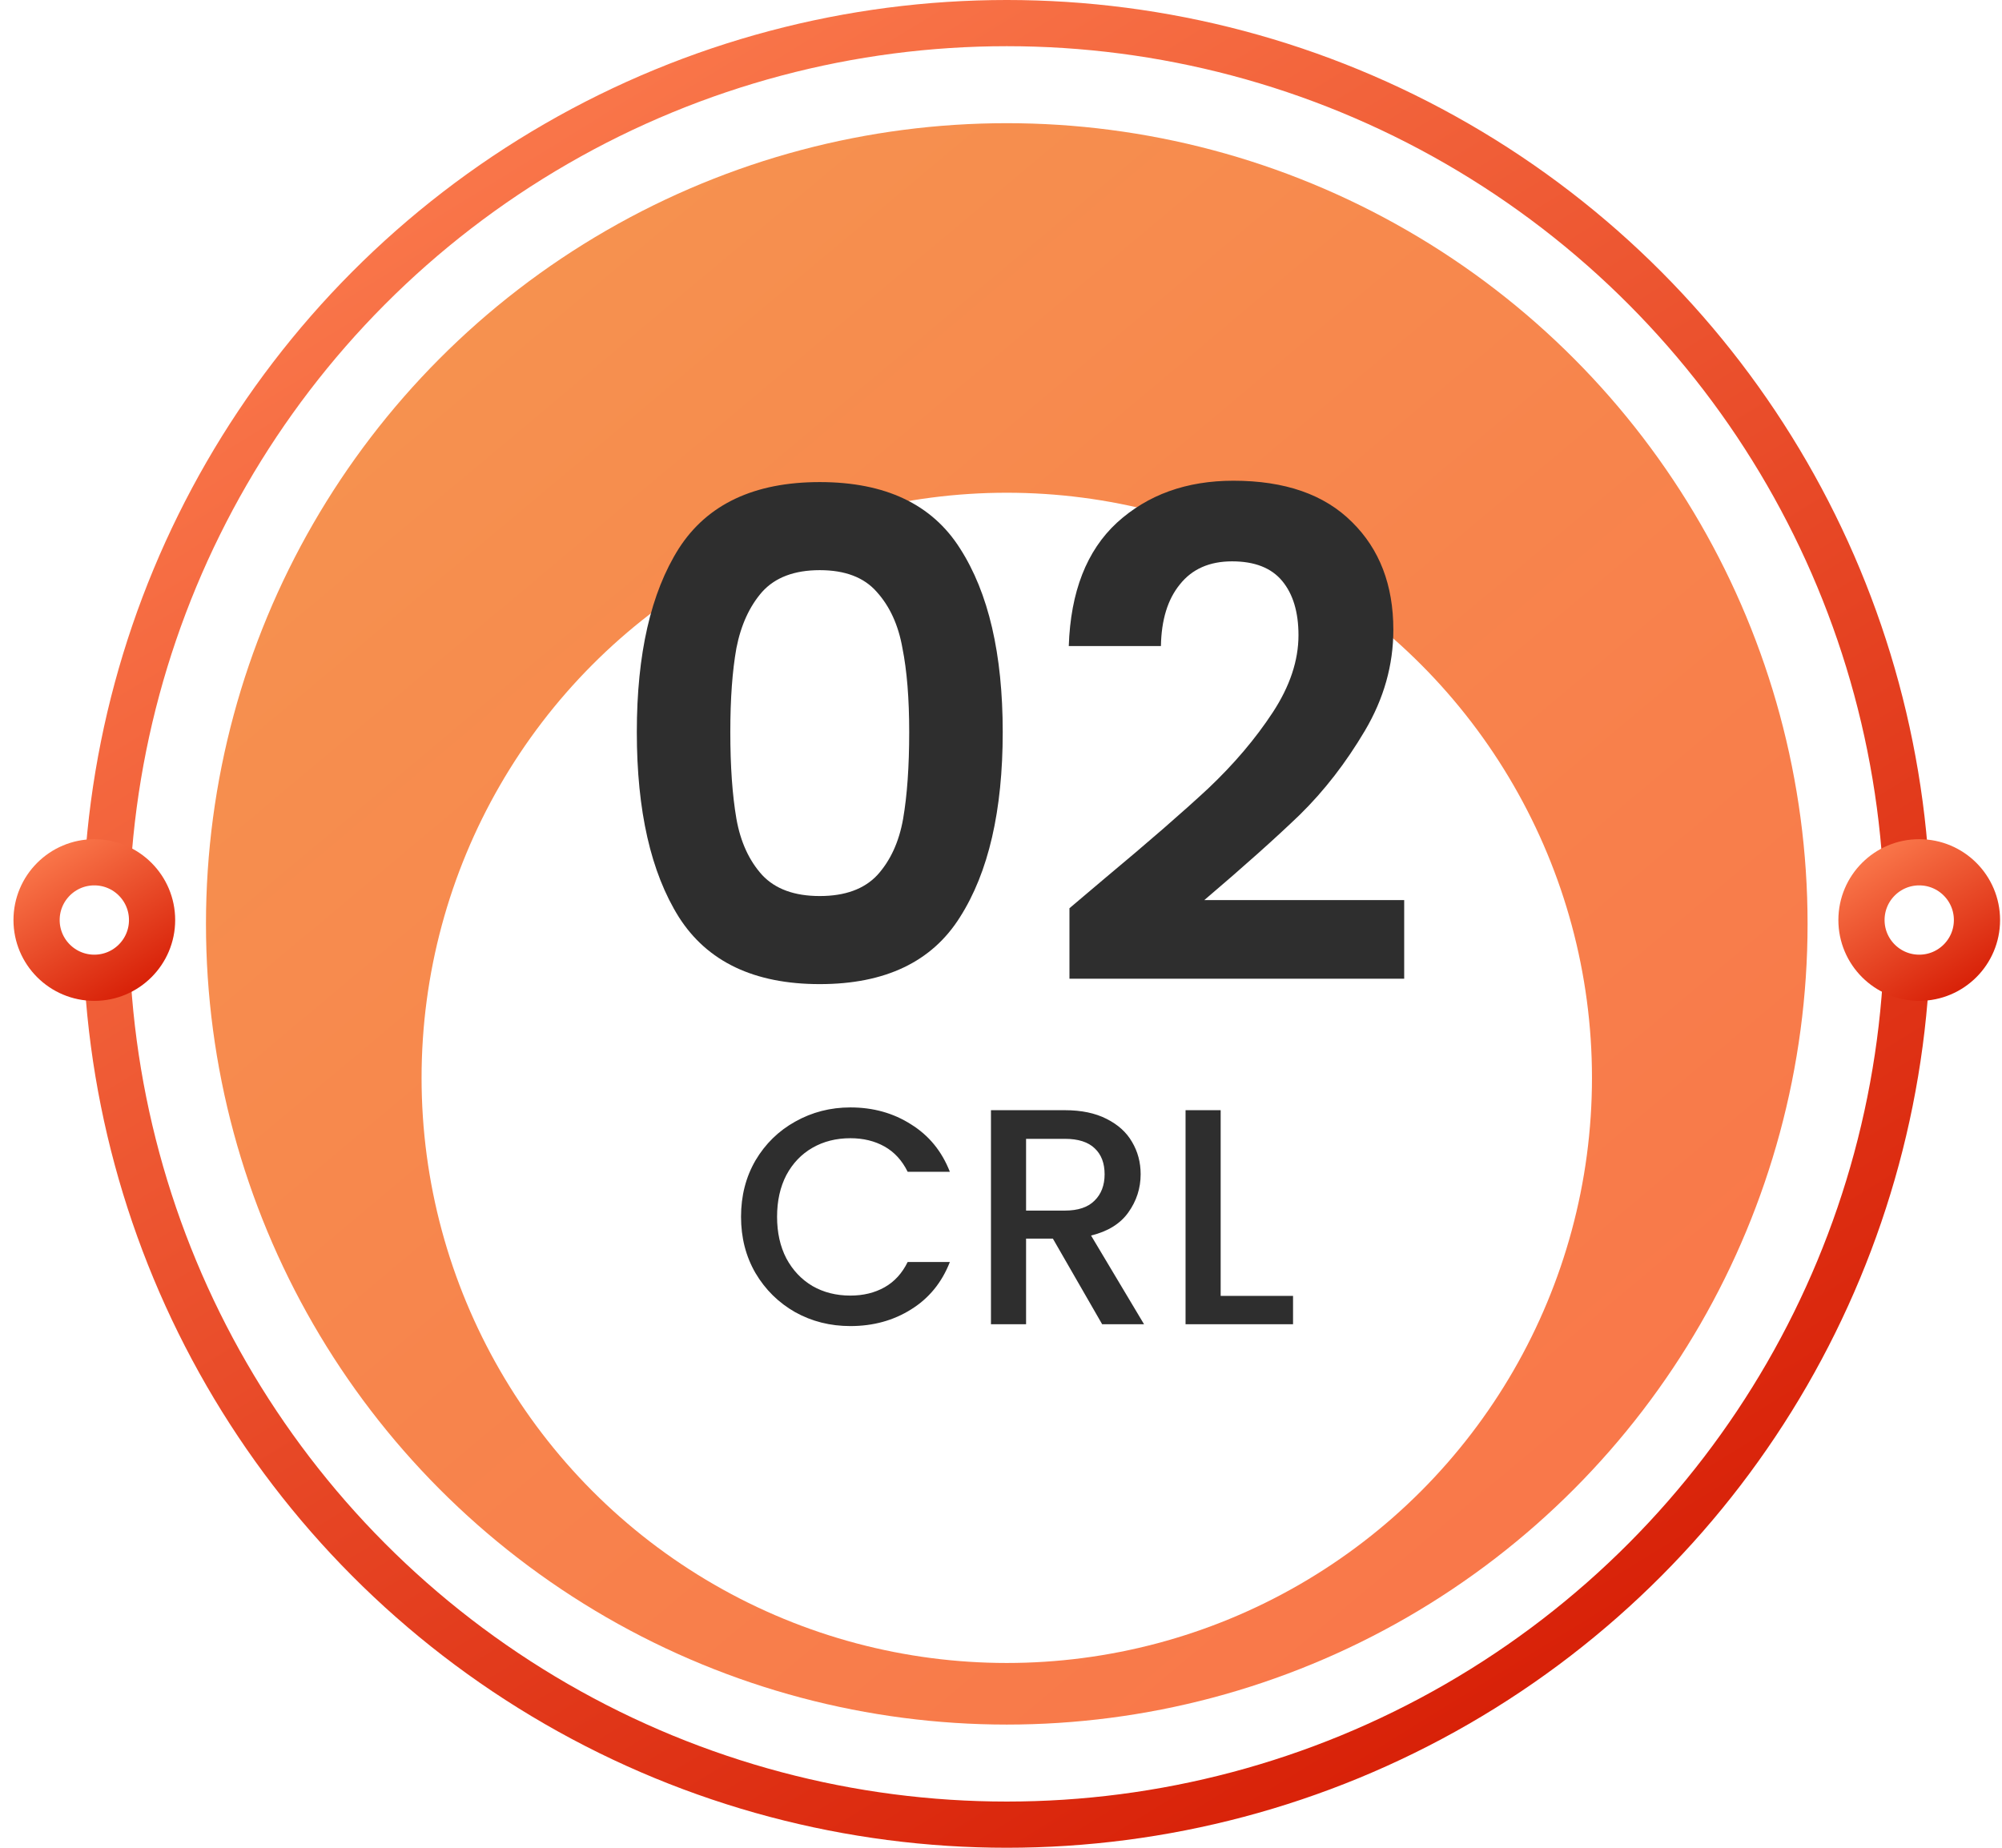 <svg width="130" height="120" viewBox="0 0 130 120" fill="none" xmlns="http://www.w3.org/2000/svg">
<circle cx="65.375" cy="60" r="58.5" fill="white" stroke="url(#paint0_linear_658_2859)" stroke-width="3"/>
<circle cx="65.375" cy="60" r="52" fill="url(#paint1_linear_658_2859)"/>
<g filter="url(#filter0_d_658_2859)">
<circle cx="65.375" cy="60" r="38" fill="white"/>
</g>
<circle cx="124.625" cy="59.75" r="3.75" fill="white" stroke="url(#paint2_linear_658_2859)" stroke-width="3"/>
<circle cx="6.125" cy="59.75" r="3.75" fill="white" stroke="url(#paint3_linear_658_2859)" stroke-width="3"/>
<path d="M41.352 47.544C41.352 42.469 42.261 38.495 44.08 35.62C45.928 32.745 48.978 31.308 53.231 31.308C57.485 31.308 60.521 32.745 62.34 35.62C64.188 38.495 65.112 42.469 65.112 47.544C65.112 52.648 64.188 56.652 62.34 59.556C60.521 62.46 57.485 63.912 53.231 63.912C48.978 63.912 45.928 62.46 44.08 59.556C42.261 56.652 41.352 52.648 41.352 47.544ZM59.039 47.544C59.039 45.373 58.893 43.555 58.599 42.088C58.336 40.592 57.778 39.375 56.928 38.436C56.106 37.497 54.874 37.028 53.231 37.028C51.589 37.028 50.342 37.497 49.492 38.436C48.67 39.375 48.113 40.592 47.819 42.088C47.556 43.555 47.423 45.373 47.423 47.544C47.423 49.773 47.556 51.651 47.819 53.176C48.084 54.672 48.641 55.889 49.492 56.828C50.342 57.737 51.589 58.192 53.231 58.192C54.874 58.192 56.121 57.737 56.971 56.828C57.822 55.889 58.38 54.672 58.644 53.176C58.907 51.651 59.039 49.773 59.039 47.544ZM71.733 57.048C74.549 54.701 76.793 52.751 78.465 51.196C80.137 49.612 81.53 47.969 82.645 46.268C83.76 44.567 84.317 42.895 84.317 41.252C84.317 39.756 83.965 38.583 83.261 37.732C82.557 36.881 81.472 36.456 80.005 36.456C78.538 36.456 77.409 36.955 76.617 37.952C75.825 38.92 75.414 40.255 75.385 41.956H69.401C69.518 38.436 70.559 35.767 72.525 33.948C74.519 32.129 77.042 31.22 80.093 31.22C83.437 31.22 86.004 32.115 87.793 33.904C89.582 35.664 90.477 37.996 90.477 40.9C90.477 43.188 89.861 45.373 88.629 47.456C87.397 49.539 85.989 51.357 84.405 52.912C82.821 54.437 80.753 56.285 78.201 58.456H91.181V63.56H69.445V58.984L71.733 57.048Z" fill="#2E2E2E"/>
<path d="M48.119 79.02C48.119 77.66 48.432 76.44 49.059 75.36C49.699 74.28 50.559 73.44 51.639 72.84C52.732 72.227 53.926 71.92 55.219 71.92C56.699 71.92 58.012 72.287 59.159 73.02C60.319 73.74 61.159 74.767 61.679 76.1H58.939C58.579 75.367 58.079 74.82 57.439 74.46C56.799 74.1 56.059 73.92 55.219 73.92C54.299 73.92 53.479 74.127 52.759 74.54C52.039 74.953 51.472 75.547 51.059 76.32C50.659 77.093 50.459 77.993 50.459 79.02C50.459 80.047 50.659 80.947 51.059 81.72C51.472 82.493 52.039 83.093 52.759 83.52C53.479 83.933 54.299 84.14 55.219 84.14C56.059 84.14 56.799 83.96 57.439 83.6C58.079 83.24 58.579 82.693 58.939 81.96H61.679C61.159 83.293 60.319 84.32 59.159 85.04C58.012 85.76 56.699 86.12 55.219 86.12C53.912 86.12 52.719 85.82 51.639 85.22C50.559 84.607 49.699 83.76 49.059 82.68C48.432 81.6 48.119 80.38 48.119 79.02ZM71.568 86L68.368 80.44H66.628V86H64.348V72.1H69.148C70.214 72.1 71.114 72.287 71.848 72.66C72.594 73.033 73.148 73.533 73.508 74.16C73.881 74.787 74.068 75.487 74.068 76.26C74.068 77.167 73.801 77.993 73.268 78.74C72.748 79.473 71.941 79.973 70.848 80.24L74.288 86H71.568ZM66.628 78.62H69.148C70.001 78.62 70.641 78.407 71.068 77.98C71.508 77.553 71.728 76.98 71.728 76.26C71.728 75.54 71.514 74.98 71.088 74.58C70.661 74.167 70.014 73.96 69.148 73.96H66.628V78.62ZM79.264 84.16H83.964V86H76.984V72.1H79.264V84.16Z" fill="#2E2E2E"/>
<defs>
<filter id="filter0_d_658_2859" x="21.375" y="22" width="88" height="92" filterUnits="userSpaceOnUse" color-interpolation-filters="sRGB">
<feFlood flood-opacity="0" result="BackgroundImageFix"/>
<feColorMatrix in="SourceAlpha" type="matrix" values="0 0 0 0 0 0 0 0 0 0 0 0 0 0 0 0 0 0 127 0" result="hardAlpha"/>
<feOffset dy="10"/>
<feGaussianBlur stdDeviation="3"/>
<feComposite in2="hardAlpha" operator="out"/>
<feColorMatrix type="matrix" values="0 0 0 0 0.938 0 0 0 0 0.309 0 0 0 0 0.099 0 0 0 1 0"/>
<feBlend mode="normal" in2="BackgroundImageFix" result="effect1_dropShadow_658_2859"/>
<feBlend mode="normal" in="SourceGraphic" in2="effect1_dropShadow_658_2859" result="shape"/>
</filter>
<linearGradient id="paint0_linear_658_2859" x1="36.125" y1="8.5" x2="98.875" y2="110.25" gradientUnits="userSpaceOnUse">
<stop stop-color="#F97549"/>
<stop offset="1" stop-color="#D82108"/>
</linearGradient>
<linearGradient id="paint1_linear_658_2859" x1="31.125" y1="22.25" x2="103.875" y2="109" gradientUnits="userSpaceOnUse">
<stop stop-color="#F6914F"/>
<stop offset="1" stop-color="#F97549"/>
</linearGradient>
<linearGradient id="paint2_linear_658_2859" x1="122.066" y1="55.244" x2="127.556" y2="64.147" gradientUnits="userSpaceOnUse">
<stop stop-color="#F97549"/>
<stop offset="1" stop-color="#D82108"/>
</linearGradient>
<linearGradient id="paint3_linear_658_2859" x1="3.566" y1="55.244" x2="9.056" y2="64.147" gradientUnits="userSpaceOnUse">
<stop stop-color="#F97549"/>
<stop offset="1" stop-color="#D82108"/>
</linearGradient>
</defs>
</svg>
